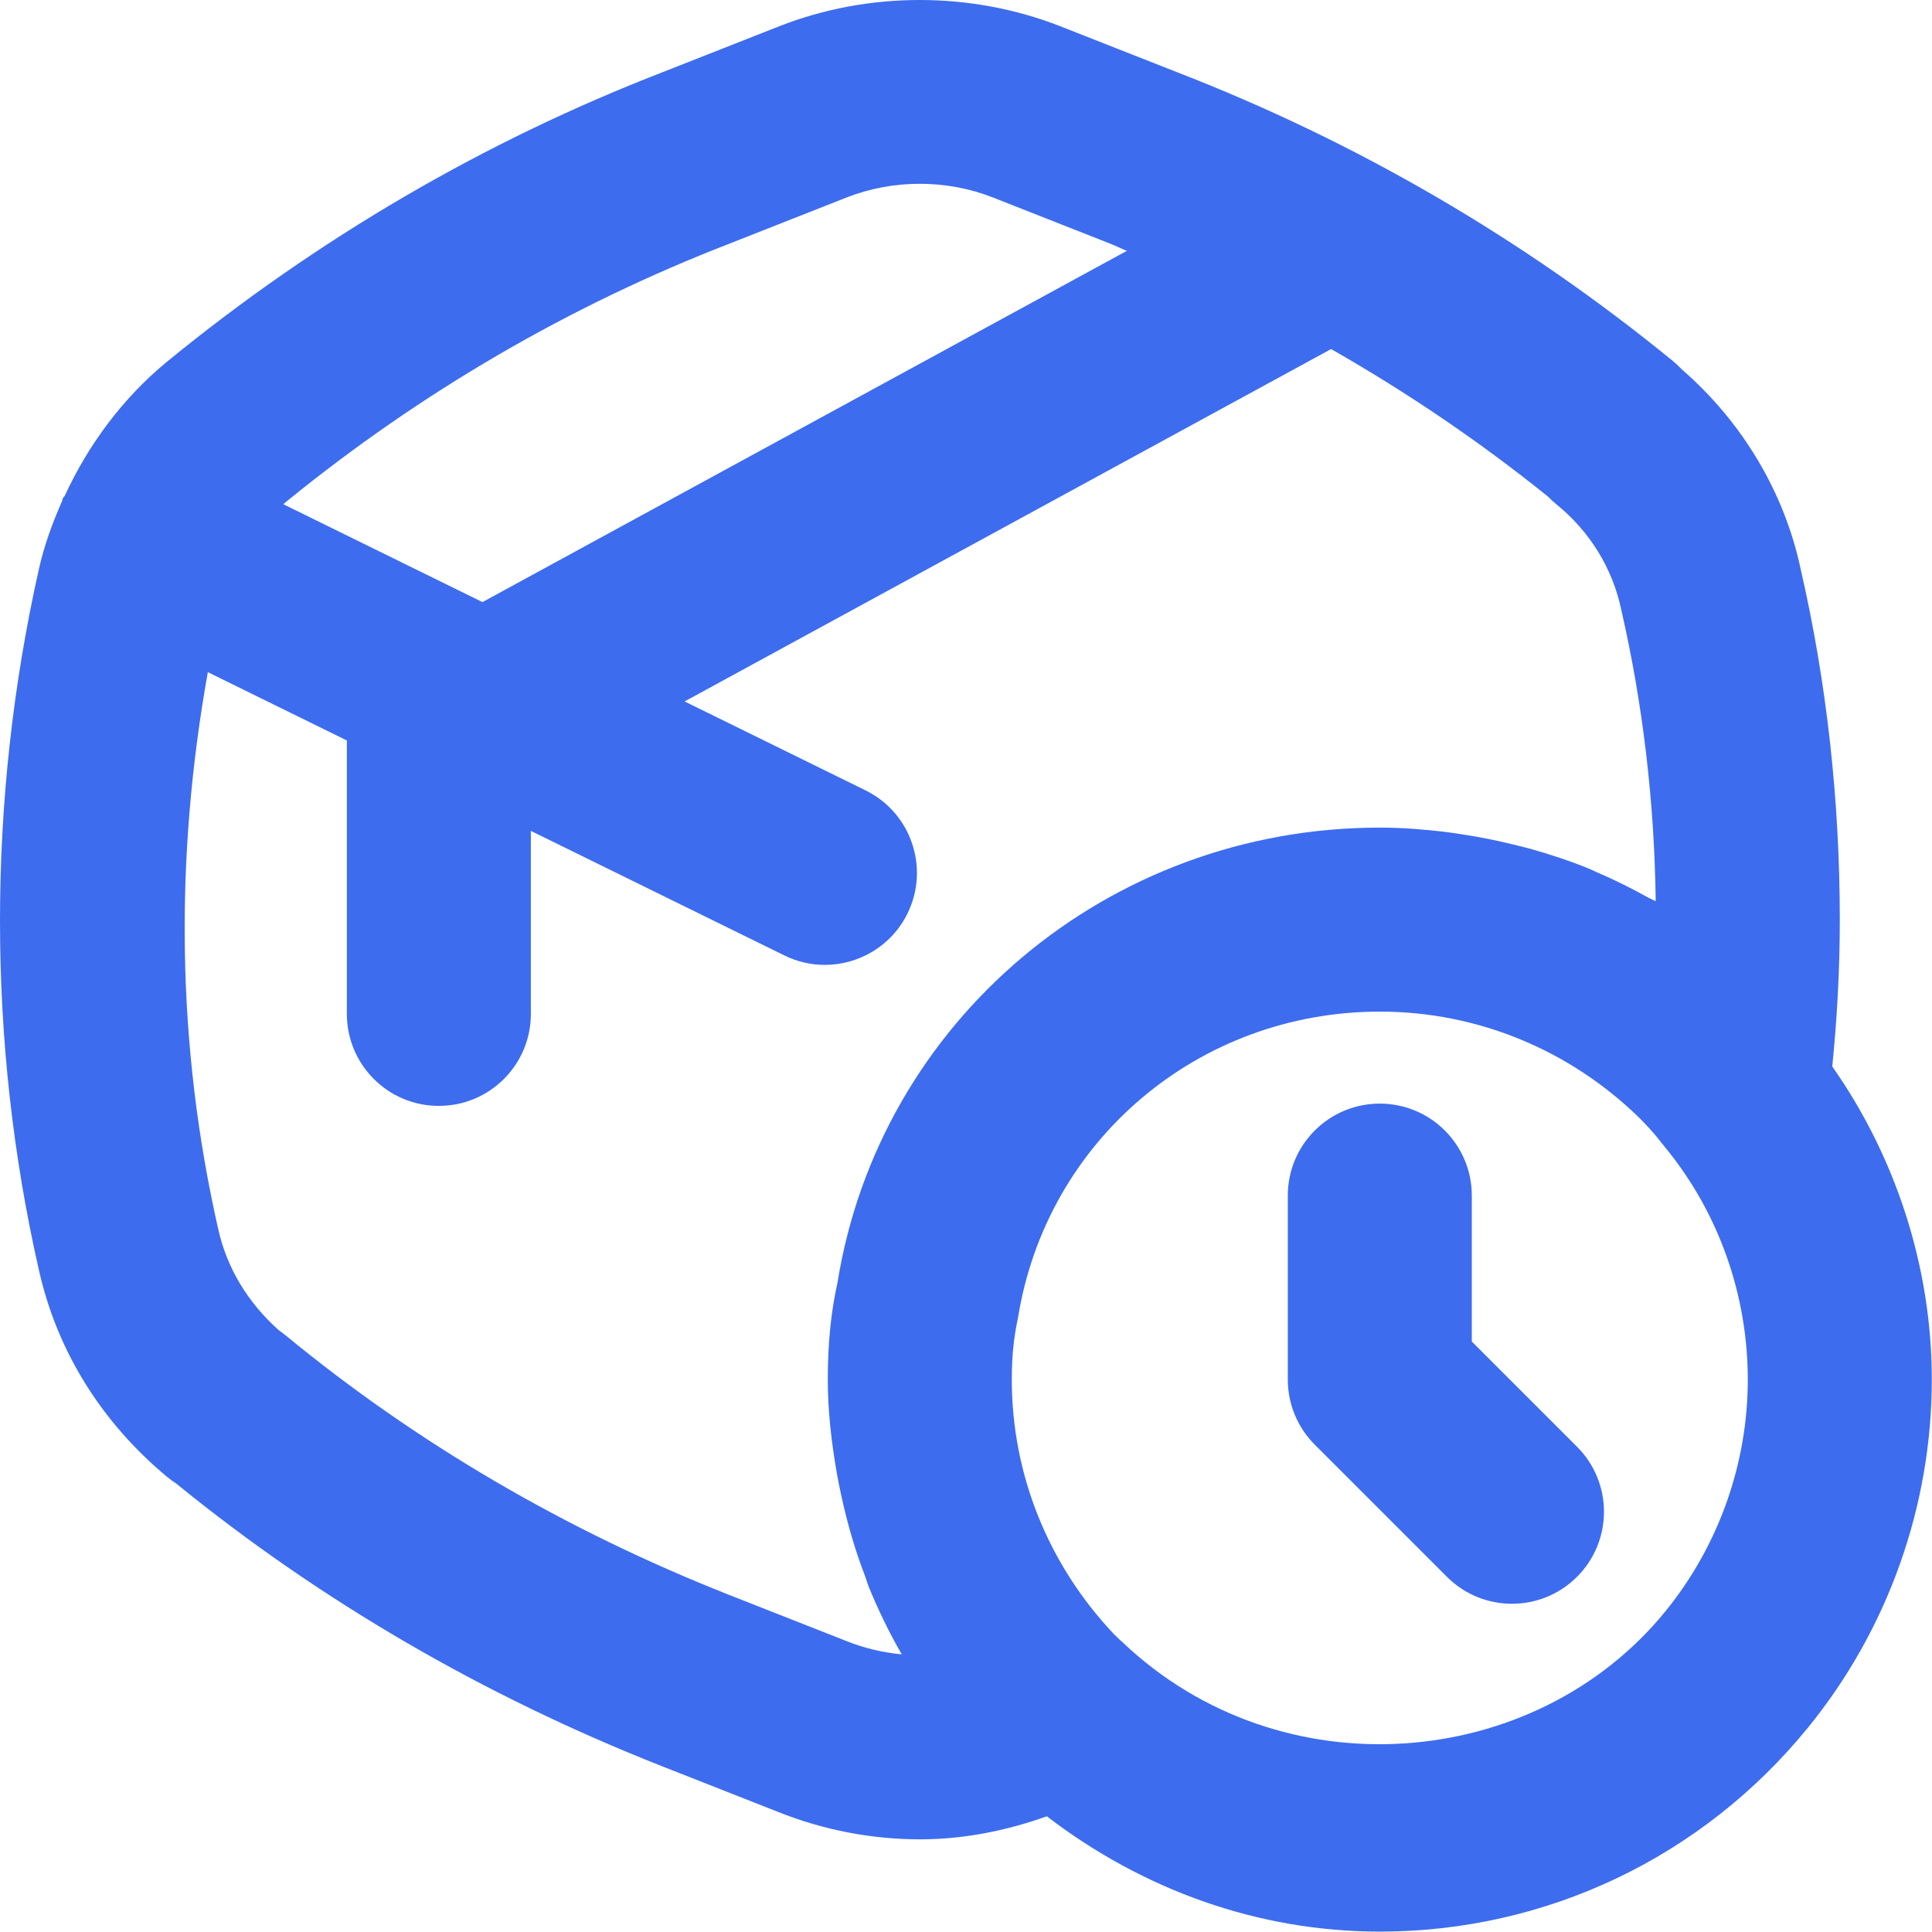 <svg width="448" height="448" viewBox="0 0 448 448" fill="none" xmlns="http://www.w3.org/2000/svg">
<path d="M426.62 213.242C426.62 185.544 423.558 158.169 417.62 132.305C413.891 114.367 404.099 97.909 389.974 85.648C389.307 84.94 388.599 84.273 387.849 83.659C353.224 55.367 314.516 32.846 272.932 16.742L245.807 6.065C225.12 -2.018 201.412 -2.029 180.724 6.076L153.745 16.701C112.328 32.742 73.682 55.273 38.641 83.94C28.417 92.384 20.474 103.129 15.016 114.968C14.899 115.185 14.689 115.311 14.578 115.534C14.481 115.732 14.505 115.949 14.414 116.15C12.15 121.264 10.232 126.521 9.016 131.982C-3.005 185.513 -3.005 241.732 9.016 294.472C13.182 313.19 23.495 329.805 38.807 342.513C39.432 343.034 40.099 343.513 40.786 343.951C74.161 371.138 112.057 393.2 153.411 409.523L180.411 420.149C191.036 424.399 202.224 426.513 213.349 426.513C223.338 426.513 233.236 424.565 242.745 421.171C264.951 438.184 291.693 447.909 319.953 447.909C358.578 447.909 394.787 430.659 419.266 400.576C437.766 377.857 447.953 349.211 447.953 319.909C447.953 293.503 439.409 267.991 424.874 247.309C425.939 236.581 426.62 225.464 426.62 213.242ZM65.807 116.836C66.016 116.669 66.245 116.461 66.474 116.253C97.599 90.93 132.141 70.815 169.266 56.451L196.307 45.794C207.078 41.565 219.453 41.555 230.224 45.784L257.411 56.492C258.73 57.003 259.984 57.646 261.297 58.17L111.874 139.616L65.712 116.928C65.746 116.9 65.774 116.865 65.807 116.836ZM194.024 341.483C194.345 343.349 194.726 345.186 195.132 347.034C196.513 353.336 198.296 359.533 200.634 365.575C200.93 366.339 201.112 367.132 201.423 367.891C203.621 373.26 206.154 378.52 209.099 383.617C204.703 383.211 200.349 382.169 196.141 380.482L169.057 369.826C131.162 354.867 96.557 334.617 66.203 309.628C65.703 309.221 65.183 308.836 64.662 308.471C57.453 302.044 52.62 294.023 50.62 285.086C40.935 242.517 40.445 199.129 48.192 155.863L80.432 171.704V235.107C80.432 246.888 89.974 256.44 101.766 256.44C113.557 256.44 123.099 246.888 123.099 235.107V192.668L181.912 221.565C184.932 223.044 188.12 223.742 191.266 223.742C199.162 223.742 206.745 219.346 210.453 211.783C215.62 201.2 211.245 188.429 200.662 183.252L158.749 162.654L308.664 80.939C326.272 90.988 343.107 102.38 358.974 115.169C359.578 115.805 360.224 116.399 360.912 116.951C368.62 123.211 373.932 131.753 375.953 141.43C380.953 163.242 383.641 185.951 383.932 208.992C383.369 208.668 382.755 208.449 382.188 208.133C378.237 205.935 374.203 203.923 370.061 202.162C369.62 201.974 369.201 201.734 368.756 201.551C364.174 199.663 359.465 198.121 354.693 196.777C353.292 196.384 351.872 196.072 350.457 195.725C346.851 194.842 343.208 194.117 339.521 193.549C338.044 193.323 336.578 193.074 335.09 192.898C330.09 192.307 325.052 191.909 319.953 191.909C256.87 191.909 203.87 236.878 194.182 297.534C192.682 304.211 191.953 311.534 191.953 319.909C191.953 327.206 192.798 334.383 194.024 341.483ZM386.182 373.638C355.911 410.836 297.037 415.721 260.328 380.836C259.62 380.242 258.932 379.523 258.245 378.867C243.016 362.732 234.62 341.794 234.62 319.909C234.62 314.711 235.016 310.44 236.057 305.575C242.662 264.44 277.932 234.576 319.953 234.576C342.516 234.576 363.953 243.398 380.182 259.263C382.009 261.1 383.71 262.944 385.279 265.013C385.656 265.492 385.987 265.843 386.391 266.388C398.578 281.357 405.287 300.357 405.287 319.909C405.287 339.43 398.495 358.503 386.182 373.638Z" fill="#3D6CEE"/>
<path d="M341.287 311.076V277.243C341.287 265.461 331.745 255.909 319.953 255.909C308.162 255.909 298.62 265.461 298.62 277.243V319.909C298.62 325.566 300.87 330.992 304.87 334.992L335.516 365.638C339.683 369.805 345.141 371.888 350.599 371.888C356.058 371.888 361.516 369.805 365.683 365.638C374.016 357.305 374.016 343.805 365.683 335.472L341.287 311.076Z" fill="#3D6CEE"/>
</svg>
